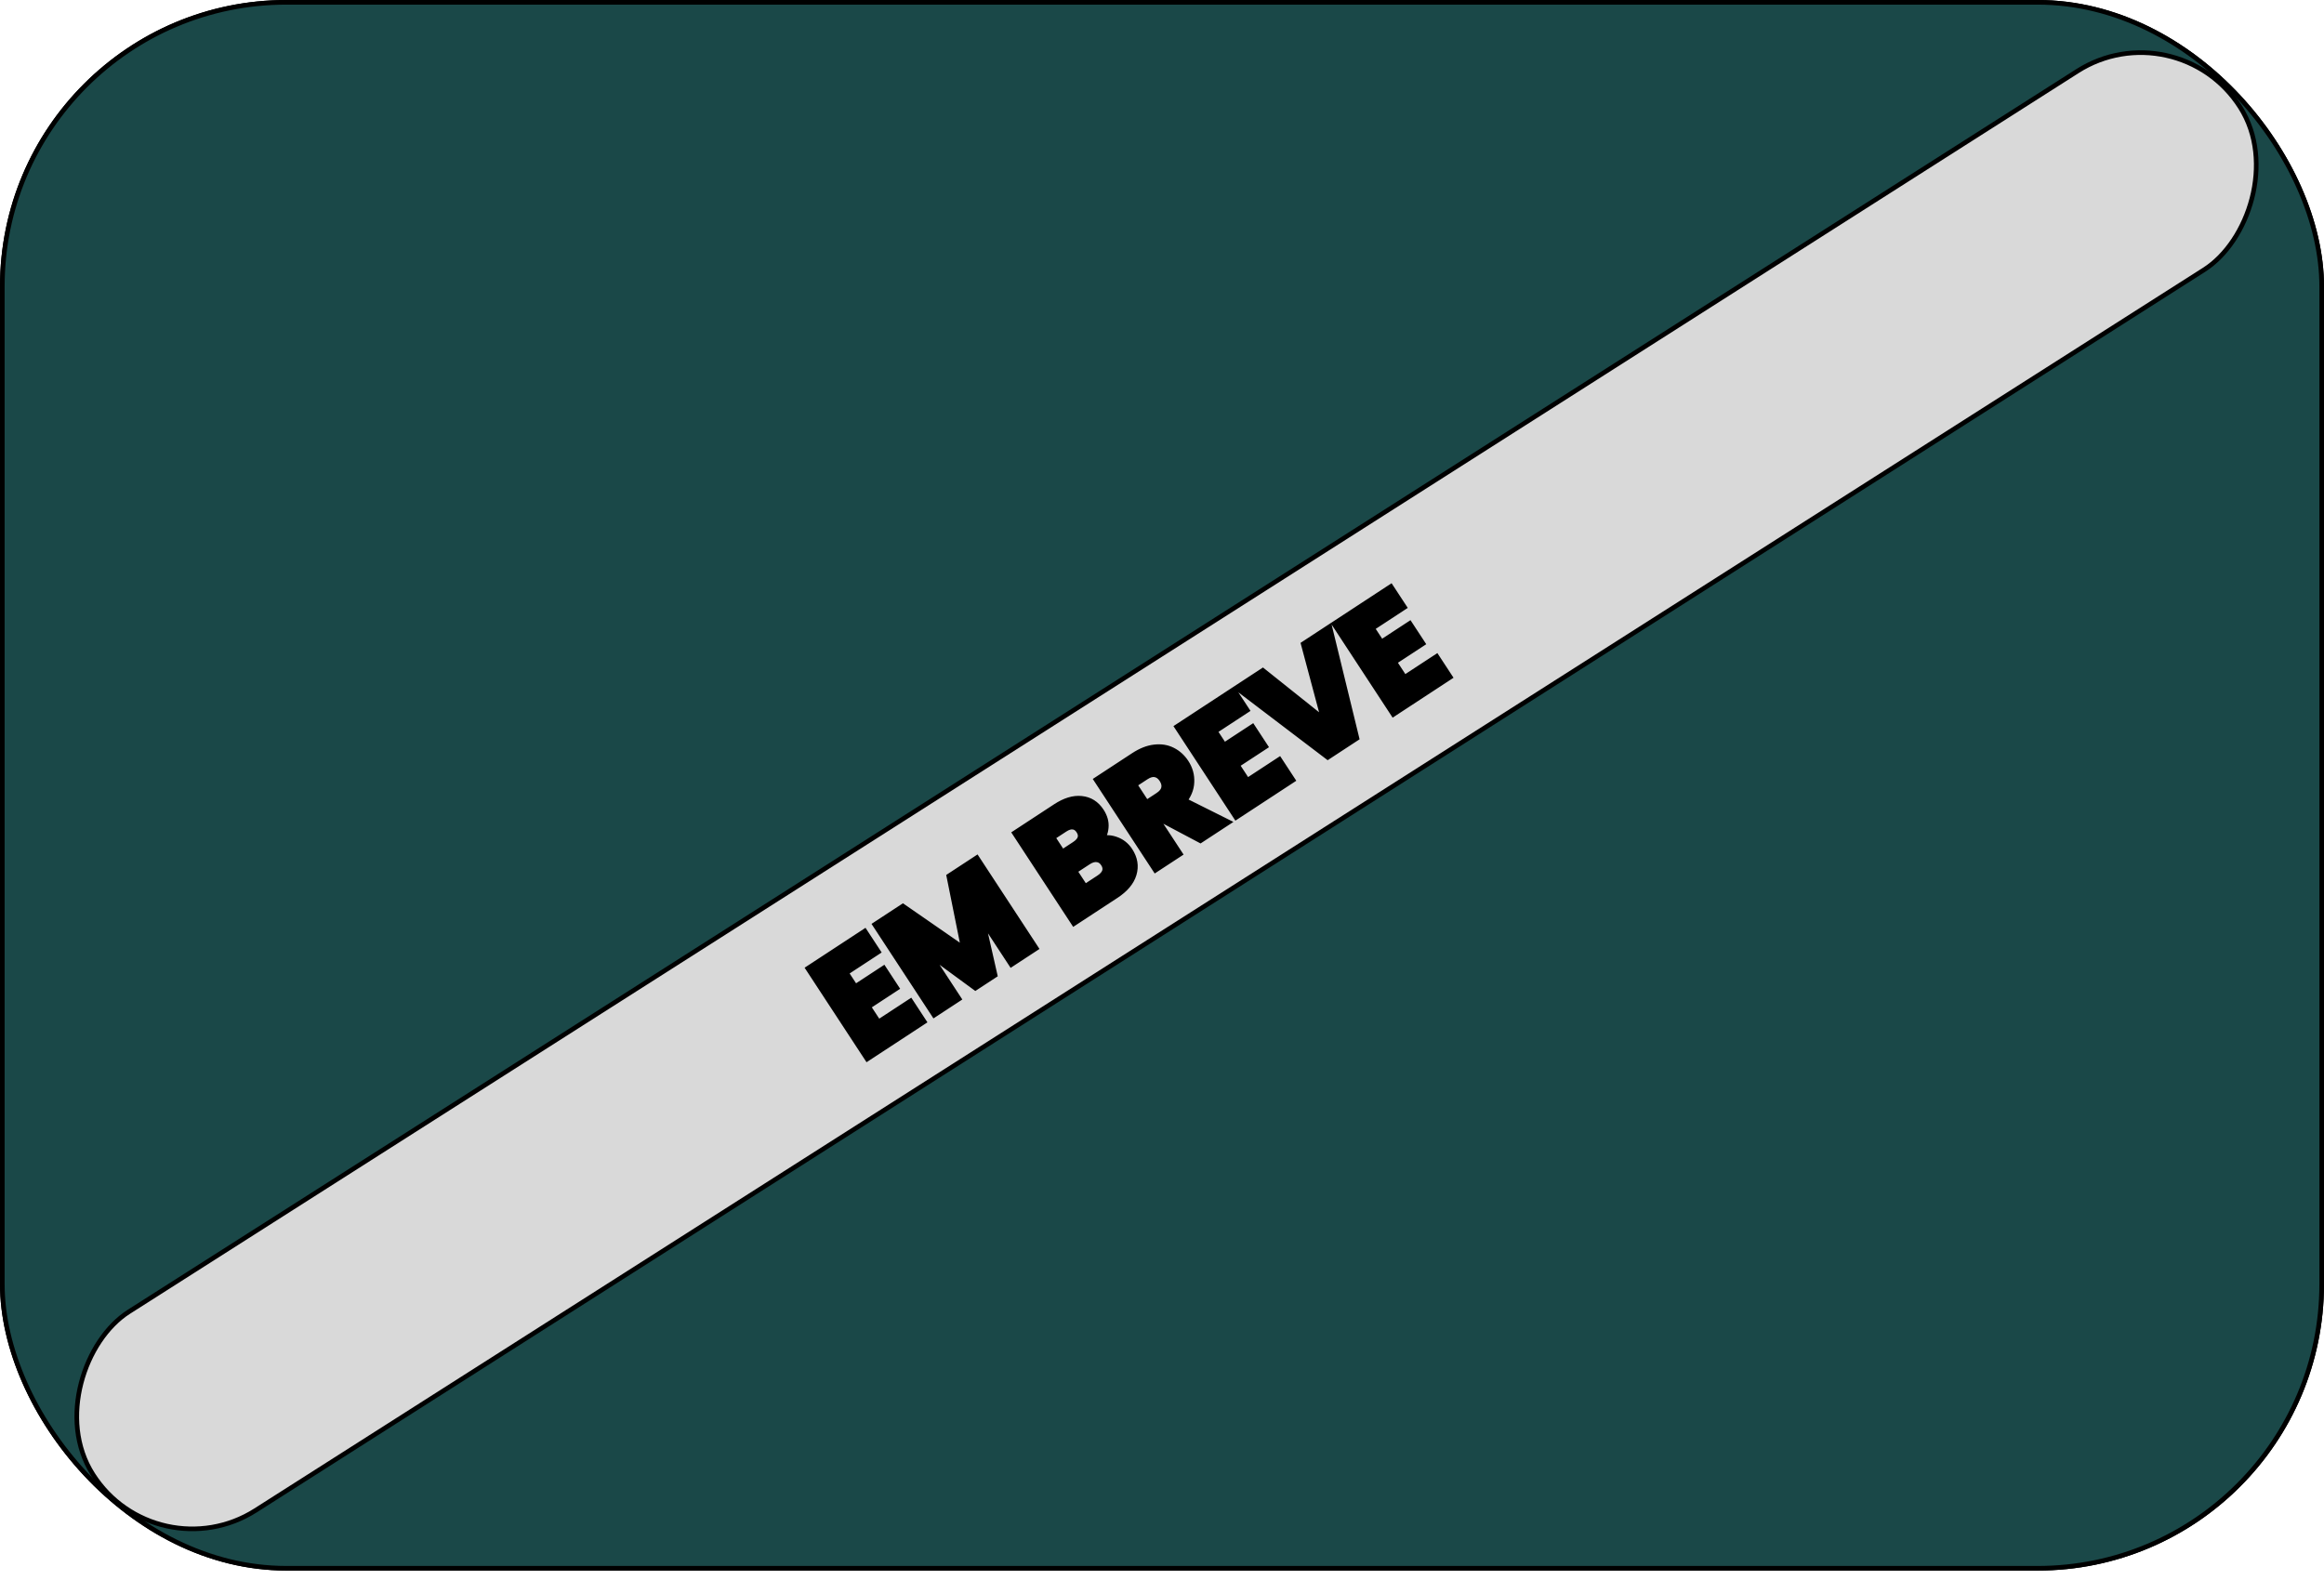 <svg width="503" height="342" viewBox="0 0 503 342" fill="none" xmlns="http://www.w3.org/2000/svg">
<rect x="0.5" y="0.5" width="502" height="339" rx="61.5" fill="#966A28" stroke="black"/>
<rect x="0.5" y="0.5" width="502" height="339" rx="61.5" fill="#1A4848" stroke="black"/>
<rect x="471.157" y="1.69" width="51" height="550.994" rx="25.5" transform="rotate(57.51 471.157 1.69)" fill="#D9D9D9" stroke="black"/>
<path d="M182.509 210.447L184.999 214.248L191.129 210.233L193.444 213.766L187.314 217.782L190.014 221.904L196.947 217.362L199.35 221.029L187.84 228.57L175.529 209.779L187.039 202.238L189.442 205.906L182.509 210.447ZM211.291 186.351L223.601 205.141L219.024 208.14L211.641 196.871L214.821 210.893L211.128 213.313L199.498 204.788L206.898 216.084L202.321 219.082L190.011 200.292L195.418 196.749L209.213 206.304L205.911 189.875L211.291 186.351ZM237.628 182.18C238.869 181.699 240.1 181.67 241.321 182.094C242.531 182.5 243.492 183.247 244.205 184.336C245.234 185.906 245.499 187.518 245.001 189.171C244.508 190.794 243.281 192.248 241.318 193.534L232.565 199.269L220.255 180.478L228.713 174.937C230.623 173.686 232.399 173.147 234.043 173.32C235.704 173.481 237.026 174.311 238.008 175.81C238.733 176.917 239.04 178.028 238.931 179.146C238.839 180.252 238.405 181.263 237.628 182.18ZM229.812 185.081L232.81 183.117C233.56 182.626 234.025 182.092 234.208 181.513C234.396 180.905 234.28 180.28 233.859 179.638C233.438 178.995 232.911 178.639 232.279 178.569C231.664 178.487 230.982 178.692 230.232 179.183L227.234 181.147L229.812 185.081ZM238.095 190.367C238.862 189.864 239.34 189.309 239.528 188.701C239.723 188.063 239.604 187.414 239.171 186.754C238.739 186.094 238.177 185.722 237.485 185.64C236.811 185.546 236.091 185.75 235.323 186.253L232.004 188.427L234.722 192.576L238.095 190.367ZM259.792 181.431L251.237 176.898L250.14 177.617L254.787 184.711L250.209 187.709L237.899 168.919L245.581 163.886C247.063 162.916 248.49 162.35 249.864 162.19C251.256 162.017 252.509 162.217 253.623 162.788C254.725 163.341 255.638 164.171 256.363 165.277C257.181 166.526 257.555 167.875 257.484 169.325C257.431 170.762 256.852 172.136 255.747 173.447L264.958 178.047L259.792 181.431ZM248.018 174.379L250.855 172.52C251.694 171.97 252.184 171.356 252.326 170.677C252.485 169.986 252.319 169.265 251.828 168.516C251.36 167.802 250.778 167.38 250.081 167.25C249.402 167.109 248.643 167.313 247.804 167.862L244.967 169.721L248.018 174.379ZM262.34 158.148L264.83 161.949L270.96 157.933L273.275 161.466L267.145 165.482L269.846 169.604L276.778 165.062L279.181 168.729L267.671 176.27L255.361 157.479L266.871 149.939L269.273 153.606L262.34 158.148ZM287.482 136.436L293.127 159.593L287.399 163.346L268.424 148.921L273.295 145.73L287.247 156.865L282.637 139.61L287.482 136.436ZM296.375 135.851L298.865 139.652L304.994 135.636L307.309 139.169L301.179 143.185L303.88 147.307L310.813 142.765L313.215 146.433L301.705 153.973L289.395 135.182L300.905 127.642L303.307 131.309L296.375 135.851Z" fill="black"/>
<path d="M182.509 210.447L181.961 209.611L181.124 210.159L181.672 210.995L182.509 210.447ZM184.999 214.248L184.163 214.796L184.711 215.633L185.547 215.085L184.999 214.248ZM191.129 210.233L191.965 209.685L191.417 208.848L190.581 209.396L191.129 210.233ZM193.444 213.766L193.992 214.602L194.828 214.054L194.28 213.218L193.444 213.766ZM187.314 217.782L186.766 216.945L185.929 217.493L186.477 218.33L187.314 217.782ZM190.014 221.904L189.178 222.452L189.726 223.288L190.562 222.74L190.014 221.904ZM196.947 217.362L197.784 216.814L197.236 215.978L196.399 216.526L196.947 217.362ZM199.35 221.029L199.898 221.866L200.734 221.318L200.186 220.481L199.35 221.029ZM187.84 228.57L187.003 229.118L187.551 229.954L188.388 229.406L187.84 228.57ZM175.529 209.779L174.981 208.943L174.145 209.491L174.693 210.327L175.529 209.779ZM187.039 202.238L187.876 201.69L187.328 200.854L186.491 201.402L187.039 202.238ZM189.442 205.906L189.99 206.742L190.826 206.194L190.278 205.358L189.442 205.906ZM181.672 210.995L184.163 214.796L185.836 213.7L183.345 209.899L181.672 210.995ZM185.547 215.085L191.677 211.069L190.581 209.396L184.451 213.412L185.547 215.085ZM190.292 210.781L192.607 214.314L194.28 213.218L191.965 209.685L190.292 210.781ZM192.896 212.929L186.766 216.945L187.862 218.618L193.992 214.602L192.896 212.929ZM186.477 218.33L189.178 222.452L190.851 221.356L188.15 217.234L186.477 218.33ZM190.562 222.74L197.495 218.198L196.399 216.526L189.466 221.067L190.562 222.74ZM196.111 217.91L198.513 221.577L200.186 220.481L197.784 216.814L196.111 217.91ZM198.802 220.193L187.292 227.733L188.388 229.406L199.898 221.866L198.802 220.193ZM188.676 228.022L176.366 209.231L174.693 210.327L187.003 229.118L188.676 228.022ZM176.077 210.615L187.587 203.075L186.491 201.402L174.981 208.943L176.077 210.615ZM186.203 202.786L188.605 206.454L190.278 205.358L187.876 201.69L186.203 202.786ZM188.894 205.069L181.961 209.611L183.057 211.284L189.99 206.742L188.894 205.069ZM211.291 186.351L212.127 185.803L211.579 184.966L210.743 185.514L211.291 186.351ZM223.601 205.141L224.149 205.978L224.986 205.43L224.438 204.593L223.601 205.141ZM219.024 208.14L218.187 208.688L218.735 209.524L219.572 208.976L219.024 208.14ZM211.641 196.871L212.478 196.323L210.666 197.092L211.641 196.871ZM214.821 210.893L215.369 211.73L215.95 211.349L215.797 210.672L214.821 210.893ZM211.128 213.313L210.536 214.12L211.096 214.529L211.676 214.149L211.128 213.313ZM199.498 204.788L200.089 203.981L198.662 205.336L199.498 204.788ZM206.898 216.084L207.446 216.92L208.283 216.372L207.735 215.536L206.898 216.084ZM202.321 219.082L201.485 219.63L202.033 220.467L202.869 219.919L202.321 219.082ZM190.011 200.292L189.463 199.455L188.626 200.003L189.174 200.84L190.011 200.292ZM195.418 196.749L195.987 195.927L195.433 195.544L194.87 195.913L195.418 196.749ZM209.213 206.304L208.644 207.126L210.683 208.538L210.194 206.107L209.213 206.304ZM205.911 189.875L205.363 189.039L204.797 189.409L204.93 190.072L205.911 189.875ZM210.454 186.899L222.765 205.689L224.438 204.593L212.127 185.803L210.454 186.899ZM223.053 204.305L218.476 207.303L219.572 208.976L224.149 205.978L223.053 204.305ZM219.86 207.592L212.478 196.323L210.805 197.419L218.187 208.688L219.86 207.592ZM210.666 197.092L213.846 211.114L215.797 210.672L212.616 196.65L210.666 197.092ZM214.273 210.057L210.58 212.477L211.676 214.149L215.369 211.73L214.273 210.057ZM211.719 212.507L200.089 203.981L198.907 205.594L210.536 214.12L211.719 212.507ZM198.662 205.336L206.062 216.632L207.735 215.536L200.335 204.24L198.662 205.336ZM206.35 215.247L201.773 218.246L202.869 219.919L207.446 216.92L206.35 215.247ZM203.158 218.534L190.847 199.744L189.174 200.84L201.485 219.63L203.158 218.534ZM190.559 201.128L195.966 197.586L194.87 195.913L189.463 199.455L190.559 201.128ZM194.848 197.572L208.644 207.126L209.783 205.482L195.987 195.927L194.848 197.572ZM210.194 206.107L206.891 189.678L204.93 190.072L208.233 206.501L210.194 206.107ZM206.459 190.712L211.839 187.187L210.743 185.514L205.363 189.039L206.459 190.712ZM237.628 182.18L236.865 181.533L237.99 183.112L237.628 182.18ZM241.321 182.094L240.993 183.039L241.003 183.042L241.321 182.094ZM245.001 189.171L245.958 189.461L245.958 189.459L245.001 189.171ZM232.565 199.269L231.729 199.817L232.277 200.653L233.113 200.105L232.565 199.269ZM220.255 180.478L219.707 179.642L218.87 180.19L219.418 181.026L220.255 180.478ZM234.043 173.32L233.938 174.314L233.946 174.315L234.043 173.32ZM238.931 179.146L237.935 179.048L237.935 179.056L237.934 179.063L238.931 179.146ZM229.812 185.081L228.976 185.629L229.524 186.466L230.36 185.918L229.812 185.081ZM234.208 181.513L235.161 181.814L235.163 181.809L234.208 181.513ZM232.279 178.569L232.147 179.56L232.157 179.561L232.168 179.563L232.279 178.569ZM227.234 181.147L226.686 180.31L225.85 180.858L226.398 181.695L227.234 181.147ZM239.528 188.701L240.484 188.997L240.485 188.992L239.528 188.701ZM237.485 185.64L237.347 186.63L237.357 186.632L237.367 186.633L237.485 185.64ZM232.004 188.427L231.456 187.591L230.62 188.139L231.168 188.975L232.004 188.427ZM234.722 192.576L233.886 193.124L234.434 193.961L235.27 193.413L234.722 192.576ZM237.99 183.112C239.016 182.714 240.003 182.695 240.993 183.039L241.649 181.149C240.197 180.645 238.721 180.683 237.267 181.247L237.99 183.112ZM241.003 183.042C241.995 183.375 242.776 183.979 243.369 184.884L245.042 183.788C244.208 182.516 243.066 181.625 241.639 181.146L241.003 183.042ZM243.369 184.884C244.252 186.232 244.448 187.539 244.043 188.882L245.958 189.459C246.55 187.497 246.217 185.581 245.042 183.788L243.369 184.884ZM244.044 188.88C243.642 190.206 242.611 191.492 240.77 192.698L241.866 194.371C243.95 193.005 245.375 191.381 245.958 189.461L244.044 188.88ZM240.77 192.698L232.017 198.432L233.113 200.105L241.866 194.371L240.77 192.698ZM233.402 198.721L221.091 179.93L219.418 181.026L231.729 199.817L233.402 198.721ZM220.803 181.315L229.261 175.773L228.165 174.1L219.707 179.642L220.803 181.315ZM229.261 175.773C231.051 174.601 232.597 174.173 233.938 174.314L234.147 172.325C232.201 172.12 230.195 172.771 228.165 174.1L229.261 175.773ZM233.946 174.315C235.281 174.445 236.341 175.091 237.171 176.358L238.844 175.262C237.71 173.531 236.127 172.517 234.139 172.324L233.946 174.315ZM237.171 176.358C237.794 177.309 238.019 178.197 237.935 179.048L239.926 179.243C240.061 177.86 239.671 176.524 238.844 175.262L237.171 176.358ZM237.934 179.063C237.861 179.944 237.519 180.762 236.865 181.533L238.391 182.826C239.291 181.764 239.817 180.559 239.927 179.229L237.934 179.063ZM230.36 185.918L233.358 183.954L232.262 182.281L229.264 184.245L230.36 185.918ZM233.358 183.954C234.212 183.395 234.884 182.696 235.161 181.814L233.254 181.213C233.167 181.487 232.908 181.858 232.262 182.281L233.358 183.954ZM235.163 181.809C235.458 180.857 235.242 179.925 234.695 179.09L233.022 180.186C233.317 180.635 233.334 180.953 233.252 181.217L235.163 181.809ZM234.695 179.09C234.148 178.255 233.379 177.685 232.389 177.575L232.168 179.563C232.443 179.593 232.728 179.736 233.022 180.186L234.695 179.09ZM232.411 177.578C231.471 177.452 230.547 177.781 229.684 178.346L230.78 180.019C231.417 179.602 231.856 179.521 232.147 179.56L232.411 177.578ZM229.684 178.346L226.686 180.31L227.782 181.983L230.78 180.019L229.684 178.346ZM226.398 181.695L228.976 185.629L230.649 184.533L228.071 180.599L226.398 181.695ZM238.643 191.203C239.521 190.628 240.202 189.906 240.484 188.997L238.573 188.405C238.478 188.711 238.204 189.1 237.547 189.53L238.643 191.203ZM240.485 188.992C240.782 188.018 240.57 187.064 240.008 186.206L238.335 187.302C238.638 187.765 238.664 188.109 238.572 188.409L240.485 188.992ZM240.008 186.206C239.437 185.336 238.63 184.769 237.603 184.647L237.367 186.633C237.724 186.676 238.04 186.852 238.335 187.302L240.008 186.206ZM237.623 184.65C236.637 184.512 235.674 184.828 234.775 185.416L235.871 187.089C236.507 186.673 236.985 186.58 237.347 186.63L237.623 184.65ZM234.775 185.416L231.456 187.591L232.552 189.264L235.871 187.089L234.775 185.416ZM231.168 188.975L233.886 193.124L235.559 192.028L232.841 187.879L231.168 188.975ZM235.27 193.413L238.643 191.203L237.547 189.53L234.174 191.74L235.27 193.413ZM259.792 181.431L259.324 182.315L259.846 182.592L260.34 182.268L259.792 181.431ZM251.237 176.898L251.705 176.015L251.183 175.738L250.689 176.062L251.237 176.898ZM250.14 177.617L249.592 176.781L248.755 177.329L249.303 178.165L250.14 177.617ZM254.787 184.711L255.335 185.547L256.171 184.999L255.623 184.163L254.787 184.711ZM250.209 187.709L249.373 188.257L249.921 189.094L250.757 188.546L250.209 187.709ZM237.899 168.919L237.351 168.082L236.515 168.63L237.063 169.467L237.899 168.919ZM249.864 162.19L249.98 163.183L249.987 163.182L249.864 162.19ZM253.623 162.788L253.166 163.678L253.174 163.681L253.623 162.788ZM257.484 169.325L256.485 169.276L256.485 169.288L257.484 169.325ZM255.747 173.447L254.982 172.802L254.163 173.773L255.3 174.341L255.747 173.447ZM264.958 178.047L265.506 178.883L266.962 177.93L265.405 177.152L264.958 178.047ZM248.018 174.379L247.181 174.927L247.729 175.763L248.566 175.215L248.018 174.379ZM252.326 170.677L251.351 170.452L251.349 170.462L251.347 170.473L252.326 170.677ZM250.081 167.25L249.877 168.229L249.887 168.231L249.898 168.233L250.081 167.25ZM244.967 169.721L244.419 168.885L243.582 169.433L244.13 170.269L244.967 169.721ZM260.26 180.548L251.705 176.015L250.769 177.782L259.324 182.315L260.26 180.548ZM250.689 176.062L249.592 176.781L250.688 178.454L251.785 177.735L250.689 176.062ZM249.303 178.165L253.95 185.259L255.623 184.163L250.976 177.069L249.303 178.165ZM254.239 183.874L249.661 186.873L250.757 188.546L255.335 185.547L254.239 183.874ZM251.046 187.161L238.736 168.371L237.063 169.467L249.373 188.257L251.046 187.161ZM238.447 169.755L246.129 164.722L245.033 163.049L237.351 168.082L238.447 169.755ZM246.129 164.722C247.516 163.814 248.797 163.321 249.98 163.183L249.748 161.196C248.183 161.379 246.609 162.017 245.033 163.049L246.129 164.722ZM249.987 163.182C251.205 163.031 252.252 163.209 253.166 163.678L254.079 161.898C252.766 161.225 251.307 161.003 249.741 161.197L249.987 163.182ZM253.174 163.681C254.107 164.15 254.891 164.855 255.526 165.825L257.199 164.729C256.385 163.486 255.342 162.532 254.071 161.894L253.174 163.681ZM255.526 165.825C256.233 166.903 256.546 168.044 256.485 169.276L258.483 169.373C258.564 167.707 258.13 166.15 257.199 164.729L255.526 165.825ZM256.485 169.288C256.442 170.461 255.972 171.628 254.982 172.802L256.511 174.091C257.732 172.644 258.421 171.063 258.483 169.361L256.485 169.288ZM255.3 174.341L264.511 178.942L265.405 177.152L256.194 172.552L255.3 174.341ZM264.41 177.211L259.244 180.595L260.34 182.268L265.506 178.883L264.41 177.211ZM248.566 175.215L251.403 173.356L250.307 171.683L247.47 173.542L248.566 175.215ZM251.403 173.356C252.365 172.726 253.089 171.916 253.304 170.881L251.347 170.473C251.279 170.796 251.023 171.214 250.307 171.683L251.403 173.356ZM253.3 170.901C253.536 169.879 253.263 168.882 252.665 167.968L250.992 169.064C251.375 169.649 251.434 170.092 251.351 170.452L253.3 170.901ZM252.665 167.968C252.08 167.076 251.283 166.457 250.264 166.267L249.898 168.233C250.273 168.303 250.641 168.528 250.992 169.064L252.665 167.968ZM250.285 166.271C249.249 166.056 248.217 166.396 247.256 167.026L248.352 168.699C249.068 168.23 249.554 168.162 249.877 168.229L250.285 166.271ZM247.256 167.026L244.419 168.885L245.515 170.557L248.352 168.699L247.256 167.026ZM244.13 170.269L247.181 174.927L248.854 173.831L245.803 169.173L244.13 170.269ZM262.34 158.148L261.792 157.311L260.956 157.859L261.504 158.696L262.34 158.148ZM264.83 161.949L263.994 162.497L264.542 163.333L265.378 162.785L264.83 161.949ZM270.96 157.933L271.797 157.385L271.249 156.548L270.412 157.096L270.96 157.933ZM273.275 161.466L273.823 162.303L274.659 161.755L274.111 160.918L273.275 161.466ZM267.145 165.482L266.597 164.645L265.761 165.193L266.309 166.03L267.145 165.482ZM269.846 169.604L269.009 170.152L269.557 170.989L270.394 170.441L269.846 169.604ZM276.778 165.062L277.615 164.514L277.067 163.678L276.23 164.226L276.778 165.062ZM279.181 168.729L279.729 169.566L280.565 169.018L280.017 168.181L279.181 168.729ZM267.671 176.27L266.834 176.818L267.382 177.654L268.219 177.106L267.671 176.27ZM255.361 157.479L254.813 156.643L253.976 157.191L254.524 158.027L255.361 157.479ZM266.871 149.939L267.707 149.391L267.159 148.554L266.323 149.102L266.871 149.939ZM269.273 153.606L269.821 154.442L270.658 153.894L270.11 153.058L269.273 153.606ZM261.504 158.696L263.994 162.497L265.667 161.401L263.177 157.6L261.504 158.696ZM265.378 162.785L271.508 158.769L270.412 157.096L264.282 161.112L265.378 162.785ZM270.124 158.481L272.438 162.014L274.111 160.918L271.797 157.385L270.124 158.481ZM272.727 160.63L266.597 164.645L267.693 166.318L273.823 162.303L272.727 160.63ZM266.309 166.03L269.009 170.152L270.682 169.056L267.982 164.934L266.309 166.03ZM270.394 170.441L277.326 165.899L276.23 164.226L269.298 168.768L270.394 170.441ZM275.942 165.61L278.344 169.277L280.017 168.181L277.615 164.514L275.942 165.61ZM278.633 167.893L267.123 175.433L268.219 177.106L279.729 169.566L278.633 167.893ZM268.507 175.722L256.197 156.931L254.524 158.027L266.834 176.818L268.507 175.722ZM255.909 158.316L267.419 150.775L266.323 149.102L254.813 156.643L255.909 158.316ZM266.034 150.487L268.437 154.154L270.11 153.058L267.707 149.391L266.034 150.487ZM268.725 152.769L261.792 157.311L262.888 158.984L269.821 154.442L268.725 152.769ZM287.482 136.436L288.453 136.199L288.118 134.823L286.934 135.599L287.482 136.436ZM293.127 159.593L293.675 160.429L294.266 160.042L294.099 159.356L293.127 159.593ZM287.399 163.346L286.794 164.142L287.356 164.569L287.947 164.182L287.399 163.346ZM268.424 148.921L267.876 148.085L266.691 148.861L267.818 149.717L268.424 148.921ZM273.295 145.73L273.919 144.948L273.353 144.496L272.747 144.893L273.295 145.73ZM287.247 156.865L286.623 157.647L288.997 159.541L288.213 156.607L287.247 156.865ZM282.637 139.61L282.089 138.773L281.484 139.169L281.671 139.868L282.637 139.61ZM286.51 136.673L292.156 159.83L294.099 159.356L288.453 136.199L286.51 136.673ZM292.579 158.756L286.851 162.509L287.947 164.182L293.675 160.429L292.579 158.756ZM288.004 162.549L269.029 148.125L267.818 149.717L286.794 164.142L288.004 162.549ZM268.972 149.758L273.843 146.566L272.747 144.893L267.876 148.085L268.972 149.758ZM272.671 146.511L286.623 157.647L287.871 156.084L273.919 144.948L272.671 146.511ZM288.213 156.607L283.603 139.352L281.671 139.868L286.281 157.123L288.213 156.607ZM283.185 140.446L288.03 137.272L286.934 135.599L282.089 138.773L283.185 140.446ZM296.375 135.851L295.827 135.014L294.99 135.562L295.538 136.399L296.375 135.851ZM298.865 139.652L298.028 140.2L298.576 141.036L299.413 140.488L298.865 139.652ZM304.994 135.636L305.831 135.088L305.283 134.252L304.446 134.8L304.994 135.636ZM307.309 139.169L307.857 140.006L308.694 139.458L308.146 138.621L307.309 139.169ZM301.179 143.185L300.631 142.349L299.795 142.897L300.343 143.733L301.179 143.185ZM303.88 147.307L303.043 147.855L303.591 148.692L304.428 148.144L303.88 147.307ZM310.813 142.765L311.649 142.217L311.101 141.381L310.265 141.929L310.813 142.765ZM313.215 146.433L313.763 147.269L314.6 146.721L314.052 145.885L313.215 146.433ZM301.705 153.973L300.869 154.521L301.417 155.358L302.253 154.81L301.705 153.973ZM289.395 135.182L288.847 134.346L288.01 134.894L288.558 135.73L289.395 135.182ZM300.905 127.642L301.741 127.094L301.193 126.257L300.357 126.805L300.905 127.642ZM303.307 131.309L303.855 132.146L304.692 131.598L304.144 130.761L303.307 131.309ZM295.538 136.399L298.028 140.2L299.701 139.104L297.211 135.303L295.538 136.399ZM299.413 140.488L305.542 136.473L304.446 134.8L298.317 138.815L299.413 140.488ZM304.158 136.184L306.473 139.717L308.146 138.621L305.831 135.088L304.158 136.184ZM306.761 138.333L300.631 142.349L301.727 144.022L307.857 140.006L306.761 138.333ZM300.343 143.733L303.043 147.855L304.716 146.759L302.016 142.637L300.343 143.733ZM304.428 148.144L311.361 143.602L310.265 141.929L303.332 146.471L304.428 148.144ZM309.976 143.313L312.379 146.981L314.052 145.885L311.649 142.217L309.976 143.313ZM312.667 145.596L301.157 153.137L302.253 154.81L313.763 147.269L312.667 145.596ZM302.542 153.425L290.231 134.634L288.558 135.73L300.869 154.521L302.542 153.425ZM289.943 136.019L301.453 128.478L300.357 126.805L288.847 134.346L289.943 136.019ZM300.068 128.19L302.471 131.857L304.144 130.761L301.741 127.094L300.068 128.19ZM302.759 130.473L295.827 135.014L296.923 136.687L303.855 132.146L302.759 130.473Z" fill="black"/>
</svg>
